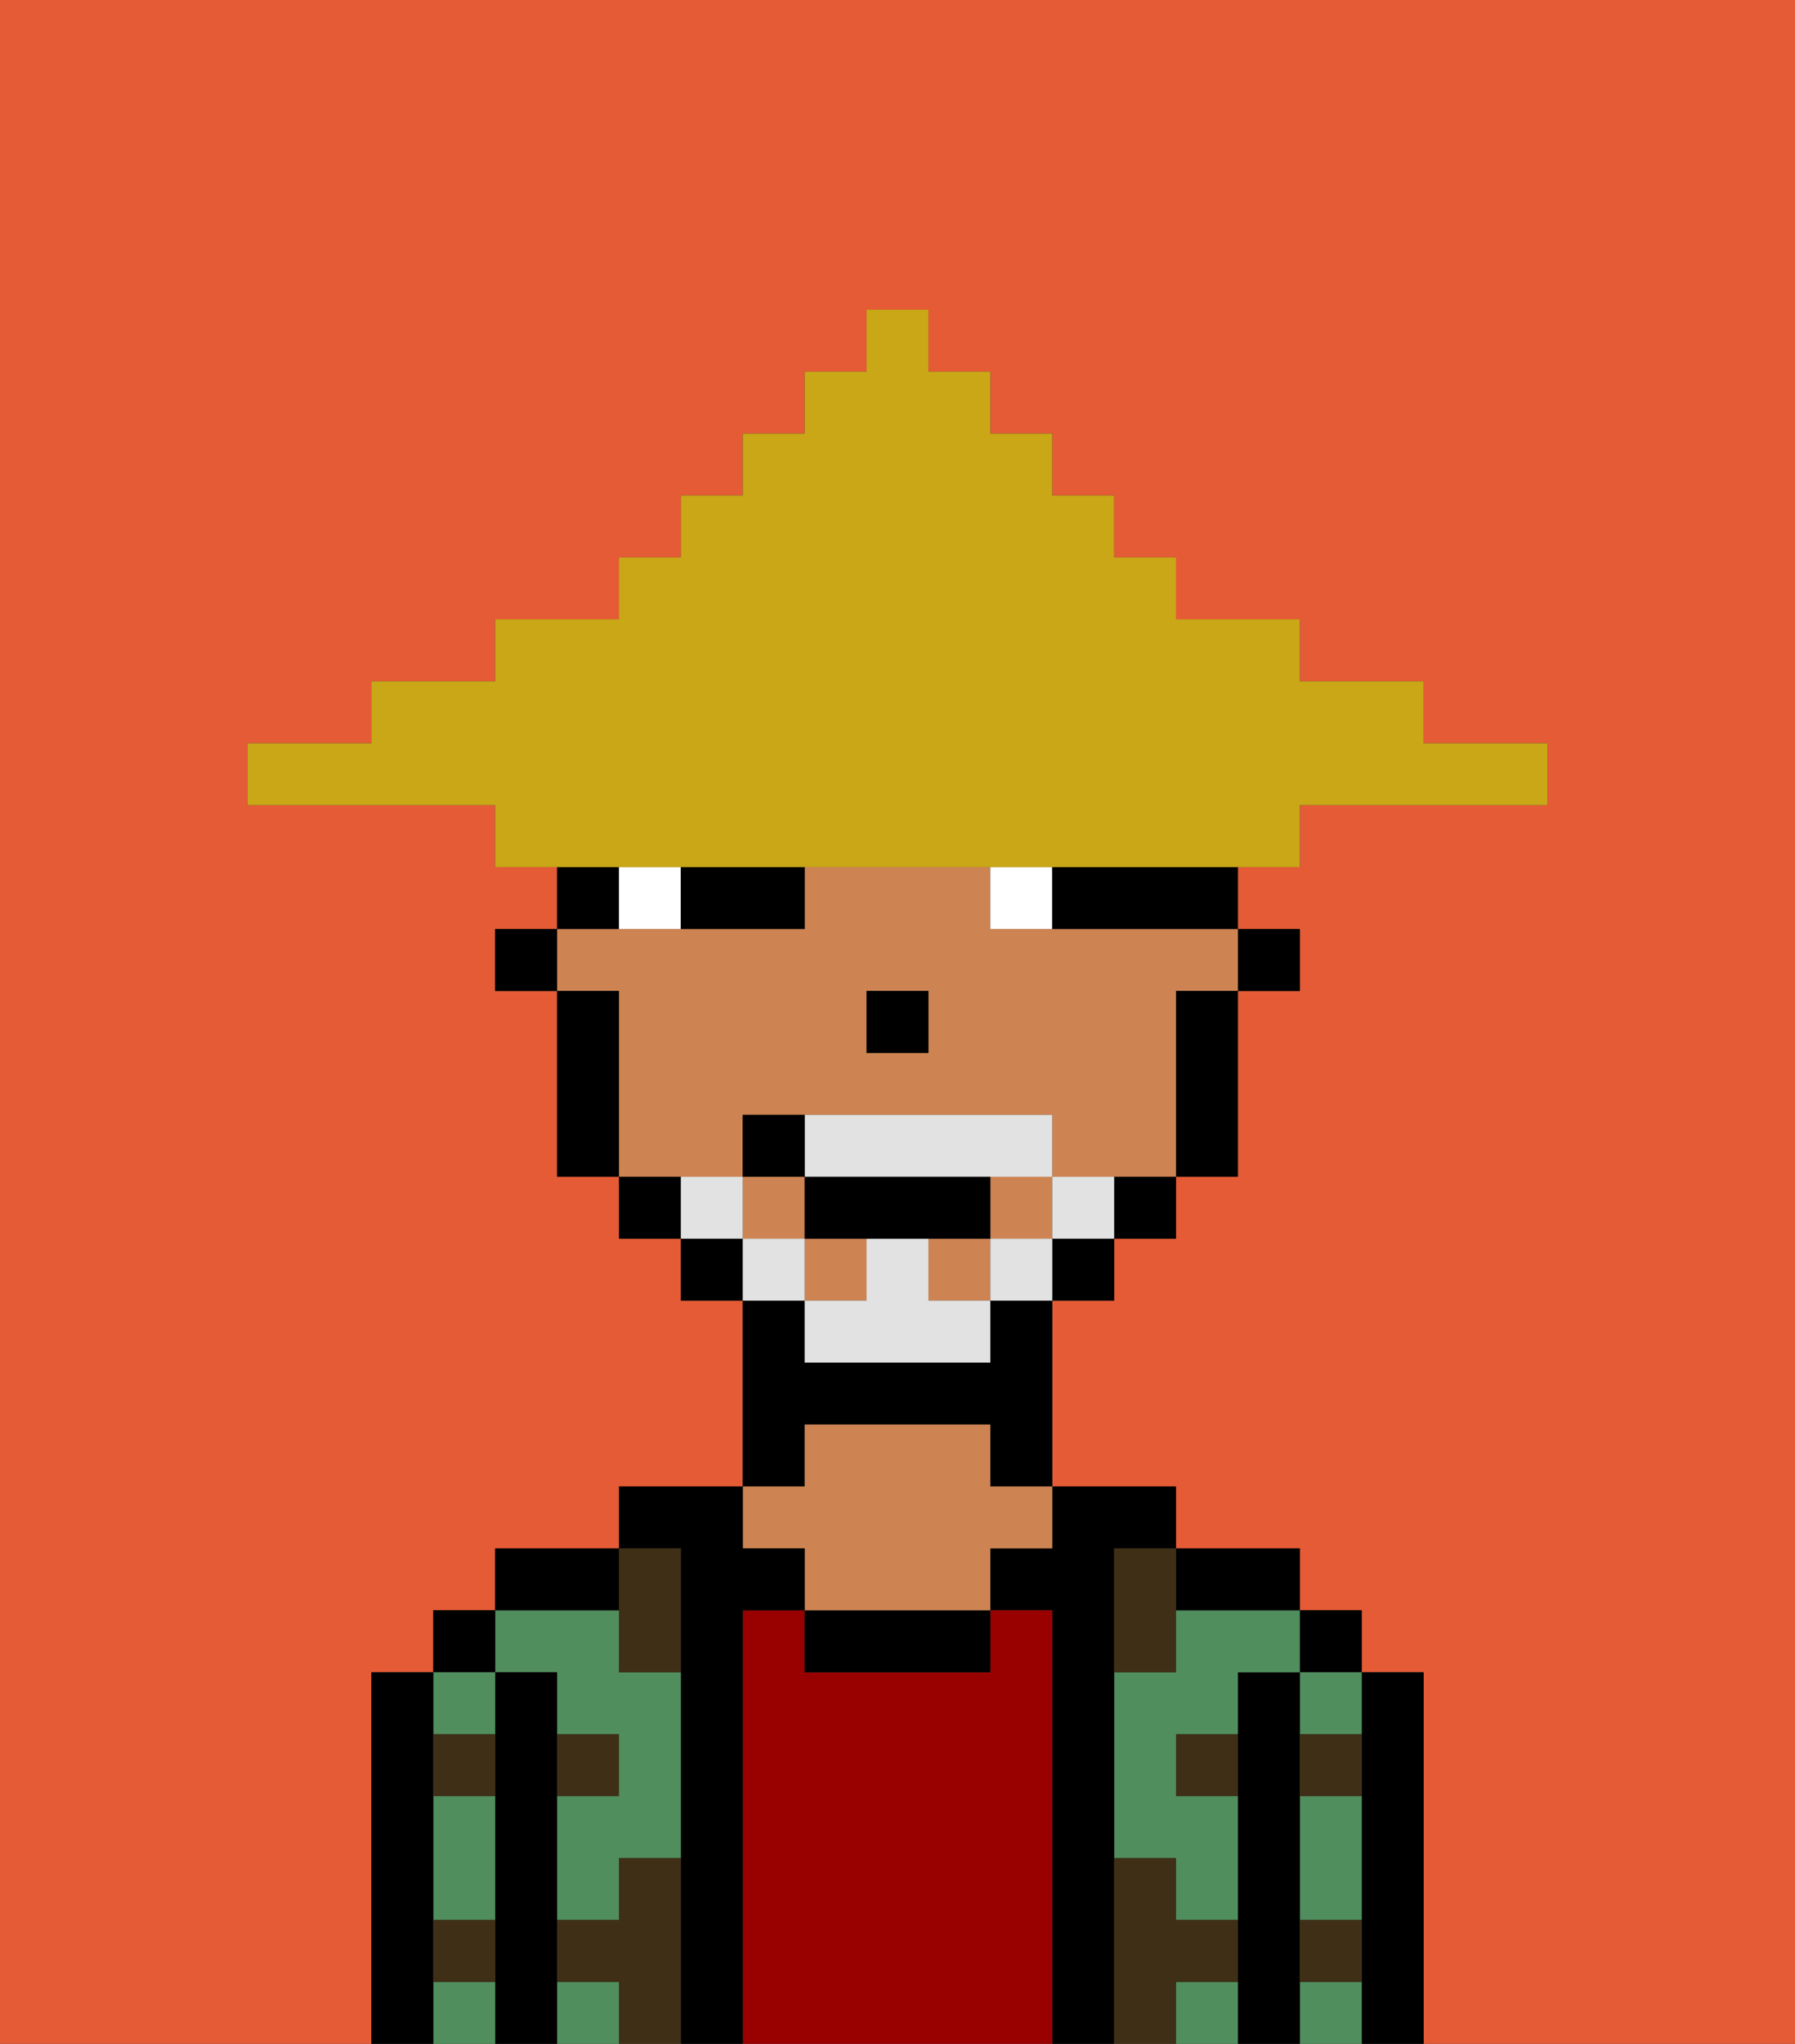 <svg xmlns="http://www.w3.org/2000/svg" viewBox="0 0 29 33"><rect x="0" y="0" width="29" height="33" fill="#333333" stroke="none"/><defs><style>polygon,rect,path{shape-rendering:crispedges;}.ma284-1{fill:#e55b35;}.ma284-2{fill:#000000;}.ma284-3{fill:#508e5d;}.ma284-4{fill:#990000;}.ma284-5{fill:#ce8452;}.ma284-6{fill:#3f2f17;}.ma284-7{fill:#ffffff;}.ma284-8{fill:#e2e2e2;}.ma284-9{fill:#c9a717;}</style></defs><path class="ma284-1" d="M0,33H6V27H7V26H8V25h2V24h2V21H11V20H10V19H9V16H8V15H9V14H8V13H4V12H6V11H8V10h2V9h1V8h1V7h1V6h1V5h1V6h1V7h1V8h1V9h1v1h2v1h2v1h2v1H21v1H20v1h1v1H20v3H19v1H18v1H17v3h2v1h2v1h1v1h1v6h6V0H0Z"/><path class="ma284-2" d="M23,27H22v6h1V27Z"/><rect class="ma284-2" x="21" y="26" width="1" height="1"/><path class="ma284-3" d="M21,30v1h1V29H21Z"/><path class="ma284-3" d="M21,32v1h1V32Z"/><path class="ma284-3" d="M21,28h1V27H21Z"/><path class="ma284-2" d="M21,31V27H20v6h1V31Z"/><path class="ma284-3" d="M19,32v1h1V32Z"/><path class="ma284-3" d="M19,26v1H18v3h1v1h1V29H19V28h1V27h1V26H19Z"/><path class="ma284-2" d="M20,26h1V25H19v1Z"/><path class="ma284-2" d="M18,30V25h1V24H17v1H16v1h1v7h1V30Z"/><path class="ma284-4" d="M17,26H16v1H13V26H12v7h5V26Z"/><path class="ma284-2" d="M13,26v1h3V26H13Z"/><path class="ma284-2" d="M13,23h3v1h1V21H16v1H13V21H12v3h1Z"/><path class="ma284-5" d="M13,25v1h3V25h1V24H16V23H13v1H12v1Z"/><path class="ma284-2" d="M12,26h1V25H12V24H10v1h1v8h1V26Z"/><rect class="ma284-3" x="9" y="32" width="1" height="1"/><path class="ma284-3" d="M9,27v1h1v1H9v2h1V30h1V27H10V26H8v1Z"/><path class="ma284-2" d="M10,25H8v1h2Z"/><path class="ma284-2" d="M9,31V27H8v6H9V31Z"/><rect class="ma284-2" x="7" y="26" width="1" height="1"/><path class="ma284-3" d="M8,28V27H7v1Z"/><path class="ma284-3" d="M7,30v1H8V29H7Z"/><path class="ma284-3" d="M7,32v1H8V32Z"/><path class="ma284-2" d="M7,31V27H6v6H7V31Z"/><path class="ma284-6" d="M11,30H10v1H9v1h1v1h1V30Z"/><path class="ma284-6" d="M10,27h1V25H10v2Z"/><path class="ma284-6" d="M18,26v1h1V25H18Z"/><path class="ma284-6" d="M7,29H8V28H7Z"/><path class="ma284-6" d="M10,28H9v1h1Z"/><path class="ma284-6" d="M21,29h1V28H21Z"/><path class="ma284-6" d="M19,29h1V28H19Z"/><path class="ma284-6" d="M21,32h1V31H21Z"/><path class="ma284-6" d="M7,32H8V31H7Z"/><path class="ma284-6" d="M20,32V31H19V30H18v3h1V32Z"/><rect class="ma284-2" x="20" y="15" width="1" height="1"/><rect class="ma284-5" x="12" y="19" width="1" height="1"/><path class="ma284-5" d="M12,19V18h5v1h2V16h1V15H16V14H13v1H9v1h1v3h2Zm2-3h1v1H14Z"/><rect class="ma284-5" x="16" y="19" width="1" height="1"/><rect class="ma284-5" x="15" y="20" width="1" height="1"/><rect class="ma284-5" x="13" y="20" width="1" height="1"/><path class="ma284-2" d="M19,17v2h1V16H19Z"/><path class="ma284-2" d="M18,20h1V19H18Z"/><rect class="ma284-2" x="17" y="20" width="1" height="1"/><rect class="ma284-2" x="11" y="20" width="1" height="1"/><path class="ma284-2" d="M10,19v1h1V19Z"/><path class="ma284-2" d="M10,14H9v1h1Z"/><path class="ma284-2" d="M10,16H9v3h1V16Z"/><rect class="ma284-2" x="8" y="15" width="1" height="1"/><rect class="ma284-2" x="14" y="16" width="1" height="1"/><path class="ma284-7" d="M10,14v1h1V14Z"/><path class="ma284-7" d="M16,14v1h1V14Z"/><path class="ma284-2" d="M11,15h2V14H11Z"/><path class="ma284-2" d="M17,14v1h3V14H17Z"/><path class="ma284-8" d="M17,19v1h1V19Z"/><rect class="ma284-8" x="16" y="20" width="1" height="1"/><path class="ma284-8" d="M15,20H14v1H13v1h3V21H15Z"/><path class="ma284-8" d="M14,19h3V18H13v1Z"/><rect class="ma284-8" x="12" y="20" width="1" height="1"/><path class="ma284-8" d="M12,19H11v1h1Z"/><path class="ma284-2" d="M15,20h1V19H13v1h2Z"/><path class="ma284-2" d="M13,18H12v1h1Z"/><path class="ma284-9" d="M11,14H21V13h4V12H23V11H21V10H19V9H18V8H17V7H16V6H15V5H14V6H13V7H12V8H11V9H10v1H8v1H6v1H4v1H8v1h3Z"/></svg>